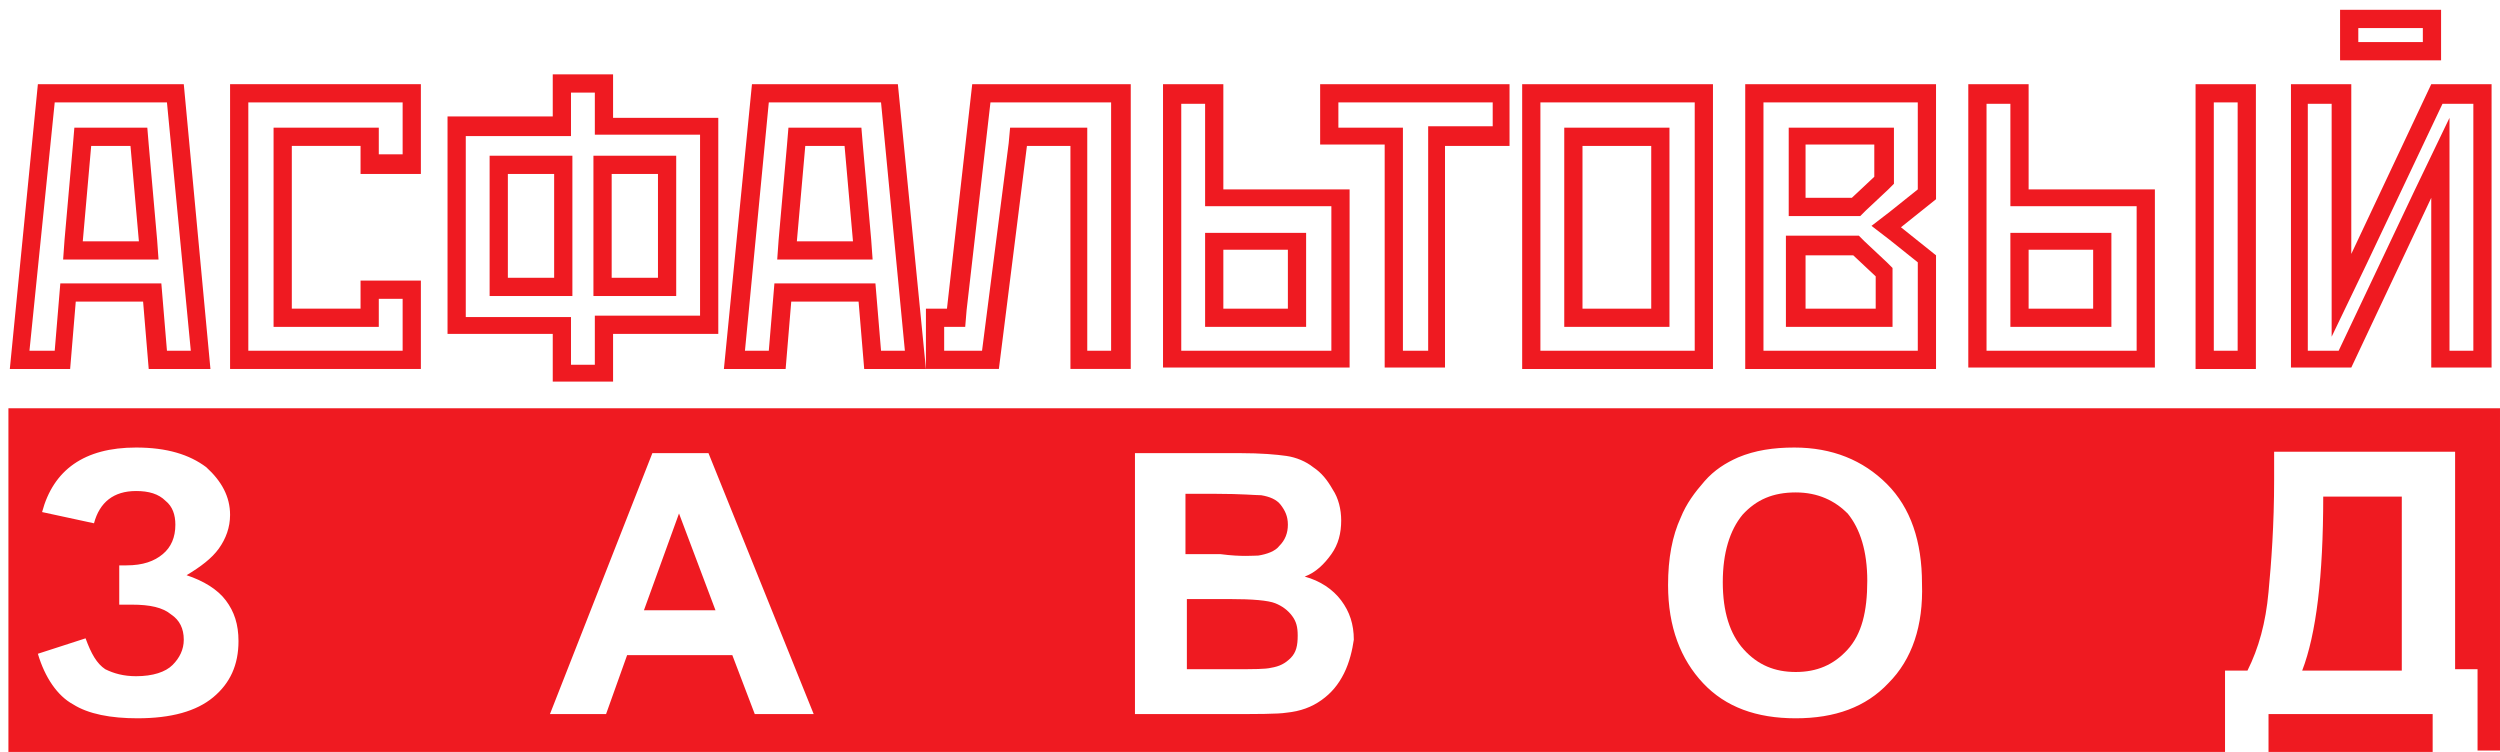 <?xml version="1.0" encoding="utf-8"?>
<!-- Generator: Adobe Illustrator 18.1.1, SVG Export Plug-In . SVG Version: 6.00 Build 0)  -->
<svg version="1.1" id="Layer_1" xmlns="http://www.w3.org/2000/svg" xmlns:xlink="http://www.w3.org/1999/xlink" x="0px" y="0px"
	 viewBox="0 0 178.2 53.6" enable-background="new 0 0 178.2 53.6" xml:space="preserve">
<path fill="#EF1A21" d="M6.5,10.4h2.8l0.6,6.8h-4L6.5,10.4z M9.3,9.1H6.5H5.3l-0.1,1.2l-0.6,6.8l-0.1,1.4h1.4h4h1.4l-0.1-1.4
	l-0.6-6.8l-0.1-1.2H9.3z M3.9,7.3h8L13.6,25h-1.7l-0.3-3.6l-0.1-1.2h-1.2H5.5H4.3l-0.1,1.2L3.9,25H2.1L3.9,7.3z M2.7,6l-2,20.3h4.3
	l0.4-4.8h4.8l0.4,4.8H15L13.1,6H2.7z"/>
<path fill="#EF1A21" d="M28.7,7.3V11h-1.7v-0.7V9.1h-1.3h-4.9h-1.3v1.3V22v1.3h1.3h4.9h1.3V22v-0.7h1.7V25h-11V7.3H28.7z M30,6H16.4
	v20.3H30V20h-4.3v2h-4.9V10.4h4.9v2H30V6z"/>
<path fill="#EF1A21" d="M42.4,6.6v1.7v1.3h1.3h6.2v12.9h-6.2h-1.3v1.3V26h-1.7v-2.1v-1.3h-1.3h-6.2V9.7h6.2h1.3V8.4V6.6H42.4z
	 M42.3,21.1h1.3h3.3h1.3v-1.3v-7.4v-1.3h-1.3h-3.3h-1.3v1.3v7.4V21.1 M34.9,21.1h1.3h3.3h1.3v-1.3v-7.4v-1.3h-1.3h-3.3h-1.3v1.3v7.4
	V21.1 M43.7,5.3h-4.3v3h-7.5v15.5h7.5v3.4h4.3v-3.4h7.5V8.4h-7.5V5.3z M43.6,12.4h3.3v7.4h-3.3V12.4z M36.2,12.4h3.3v7.4h-3.3V12.4z
	"/>
<path fill="#EF1A21" d="M62.8,7.3L64.5,25h-1.7l-0.3-3.6l-0.1-1.2h-1.2h-4.8h-1.2l-0.1,1.2L54.8,25h-1.7l1.7-17.7H62.8z M55.4,18.5
	h1.4h4h1.4l-0.1-1.4l-0.6-6.8l-0.1-1.2h-1.2h-2.8h-1.2l-0.1,1.2l-0.6,6.8L55.4,18.5 M64,6H53.6l-2,20.3H56l0.4-4.8h4.8l0.4,4.8H66
	L64,6z M56.8,17.2l0.6-6.8h2.8l0.6,6.8H56.8z"/>
<path fill="#EF1A21" d="M79.2,7.3V25h-1.7V10.4V9.1h-1.3h-3.1H72l-0.1,1.1L70,25h-2.7v-1.7h0.3h1.2l0.1-1.2l1.7-14.8H79.2z M80.5,6
	H69.3L67.5,22H66v4.3h5.2l2-15.9h3.1v15.9h4.3V6z"/>
<path fill="#EF1A21" d="M85.9,7.3v6.1v1.3h1.3h7.7V25H84.2V10.4v-3H85.9z M85.9,23.3h1.3h4.6h1.3V22v-4.1v-1.3h-1.3h-4.6h-1.3v1.3
	V22V23.3 M87.2,6h-4.3v4.3v15.9h13.3V13.5h-9V6z M87.2,17.8h4.6V22h-4.6V17.8z"/>
<path fill="#EF1A21" d="M106.4,7.3v1.7h-3.3h-1.3v1.3V25H100V10.4V9.1h-1.3h-3.3V7.3H106.4z M107.7,6H94.1v4.3h4.6v15.9h4.3V10.4
	h4.6V6z"/>
<path fill="#EF1A21" d="M120.8,25h-11V7.3h11V25z M111.5,23.3h1.3h4.9h1.3V22V10.4V9.1h-1.3h-4.9h-1.3v1.3V22V23.3 M122.1,6h-13.6
	v20.3h13.6V6z M112.8,10.4h4.9V22h-4.9V10.4z"/>
<path fill="#EF1A21" d="M136.7,7.3v6.2l-2,1.6l-1.3,1l1.3,1l2,1.6V25h-11V7.3H136.7z M127.4,15.4h1.3h3.4h0.5l0.4-0.4l1.6-1.5
	l0.4-0.4v-0.6v-2.3V9.1h-1.3h-4.9h-1.3v1.3v3.8V15.4 M127.4,23.3h1.3h4.9h1.3V22v-2.3v-0.6l-0.4-0.4l-1.6-1.5l-0.4-0.4h-0.5h-3.4
	h-1.3v1.3V22V23.3 M138,6h-13.6v20.3H138v-8.1l-2.5-2l2.5-2V6z M128.7,14.1v-3.8h4.9v2.3l-1.6,1.5H128.7z M128.7,22v-3.8h3.4
	l1.6,1.5V22H128.7z"/>
<path fill="#EF1A21" d="M159.5,25h-1.7V7.3h1.7V25z M143.3,7.3v6.1v1.3h1.3h7.7V25h-10.7V10.4v-3H143.3 M143.3,23.3h1.3h4.6h1.3V22
	v-4.1v-1.3h-1.3h-4.6h-1.3v1.3V22V23.3 M160.8,6h-4.3v20.3h4.3V6z M144.6,6h-4.3v4.3v15.9h13.3V13.5h-9V6z M144.6,17.8h4.6V22h-4.6
	V17.8z"/>
<path fill="#EF1A21" d="M172.7,3h-4.6V2h4.6V3z M176.3,7.3V25h-1.7V14.2V8.4l-2.5,5.2L166.7,25h-2.2V10.4v-3h1.7v10.8v5.8l2.5-5.2
	l5.4-11.4H176.3 M174,0.7h-7.2v3.6h7.2V0.7z M177.6,6h-4.3l-5.7,12.1V6h-4.3v4.3v15.9h4.3l5.7-12.1v12.1h4.3V6z"/>
<g>
	<defs>
		<rect id="SVGID_1_" y="0" width="178.2" height="53.6"/>
	</defs>
	<clipPath id="SVGID_2_">
		<use xlink:href="#SVGID_1_"  overflow="visible"/>
	</clipPath>
	<path clip-path="url(#SVGID_2_)" fill="#EF1A21" d="M89.7,39.6c0.6-0.1,1.2-0.3,1.5-0.7c0.4-0.4,0.6-0.9,0.6-1.5
		c0-0.6-0.2-1-0.5-1.4c-0.3-0.4-0.8-0.6-1.4-0.7c-0.4,0-1.4-0.1-3.2-0.1h-2.2v4.3H87C88.5,39.7,89.4,39.6,89.7,39.6"/>
	<path clip-path="url(#SVGID_2_)" fill="#EF1A21" d="M90.9,43c-0.5-0.2-1.6-0.3-3.3-0.3h-3v5H88c1.4,0,2.2,0,2.6-0.1
		c0.6-0.1,1-0.3,1.4-0.7c0.4-0.4,0.5-0.9,0.5-1.6c0-0.6-0.1-1-0.4-1.4C91.8,43.5,91.4,43.2,90.9,43"/>
	<polygon clip-path="url(#SVGID_2_)" fill="#EF1A21" points="45.9,43.5 51,43.5 48.4,36.6 	"/>
	<path clip-path="url(#SVGID_2_)" fill="#EF1A21" d="M128,35.1c-1.6,0-2.8,0.5-3.8,1.6c-0.9,1.1-1.4,2.7-1.4,4.8
		c0,2.1,0.5,3.7,1.5,4.8c1,1.1,2.2,1.6,3.7,1.6c1.5,0,2.7-0.5,3.7-1.6c1-1.1,1.4-2.7,1.4-4.9c0-2.1-0.5-3.7-1.4-4.8
		C130.8,35.7,129.6,35.1,128,35.1"/>
	<path clip-path="url(#SVGID_2_)" fill="#EF1A21" d="M0.6,29.1v24.5h158v-5.8h1.6c0.8-1.6,1.3-3.4,1.5-5.6c0.2-2.1,0.4-4.8,0.4-8v-2
		h12.9v15.5h1.6v5.8h1.6V29.1H0.6z M15.2,49.7c-1.2,1-3,1.5-5.4,1.5c-1.9,0-3.5-0.3-4.6-1c-1.1-0.6-2-1.9-2.5-3.6l3.4-1.1
		c0.4,1.1,0.8,1.8,1.4,2.2c0.6,0.3,1.3,0.5,2.2,0.5c1.2,0,2.1-0.3,2.6-0.8c0.5-0.5,0.8-1.1,0.8-1.8c0-0.8-0.3-1.4-0.9-1.8
		c-0.6-0.5-1.5-0.7-2.8-0.7H8.5v-2.8H9c1.2,0,2-0.3,2.6-0.8c0.6-0.5,0.9-1.2,0.9-2.1c0-0.7-0.2-1.3-0.7-1.7
		c-0.5-0.5-1.2-0.7-2.1-0.7c-1.6,0-2.6,0.8-3,2.3L3,36.5c0.8-3,3-4.6,6.7-4.6c2.2,0,3.8,0.5,5,1.4c1.1,1,1.7,2.1,1.7,3.4
		c0,0.9-0.3,1.7-0.8,2.4c-0.5,0.7-1.3,1.3-2.3,1.9c1.2,0.4,2.2,1,2.8,1.8c0.6,0.8,0.9,1.7,0.9,2.9C17,47.4,16.4,48.7,15.2,49.7
		 M53.8,50.9l-1.6-4.2h-7.5l-1.5,4.2h-4l7.3-18.6h4l7.5,18.6H53.8z M95.8,48c-0.4,0.8-0.9,1.4-1.6,1.9c-0.7,0.5-1.5,0.8-2.5,0.9
		c-0.6,0.1-2.1,0.1-4.5,0.1h-6.3V32.3h7.5c1.5,0,2.6,0.1,3.3,0.2c0.7,0.1,1.4,0.4,1.9,0.8c0.6,0.4,1,0.9,1.4,1.6
		c0.4,0.6,0.6,1.4,0.6,2.2c0,0.9-0.2,1.7-0.7,2.4c-0.5,0.7-1.1,1.3-1.9,1.6c1.1,0.3,2,0.9,2.6,1.7s0.9,1.7,0.9,2.8
		C96.4,46.3,96.2,47.2,95.8,48 M134.6,48.7c-1.6,1.7-3.8,2.5-6.6,2.5c-2.8,0-5-0.8-6.6-2.5c-1.6-1.7-2.5-4-2.5-7
		c0-1.9,0.3-3.5,0.9-4.8c0.4-1,1-1.8,1.7-2.6c0.7-0.8,1.5-1.3,2.4-1.7c1.2-0.5,2.5-0.7,4-0.7c2.7,0,4.9,0.9,6.6,2.6s2.5,4.1,2.5,7.1
		C137.1,44.6,136.3,47,134.6,48.7"/>
	<rect x="161.7" y="50.9" clip-path="url(#SVGID_2_)" fill="#EF1A21" width="11.7" height="2.7"/>
	<path clip-path="url(#SVGID_2_)" fill="#EF1A21" d="M165.6,35.4c0,5.7-0.5,9.8-1.5,12.4h7.1V35.4H165.6z"/>
</g>
</svg>
